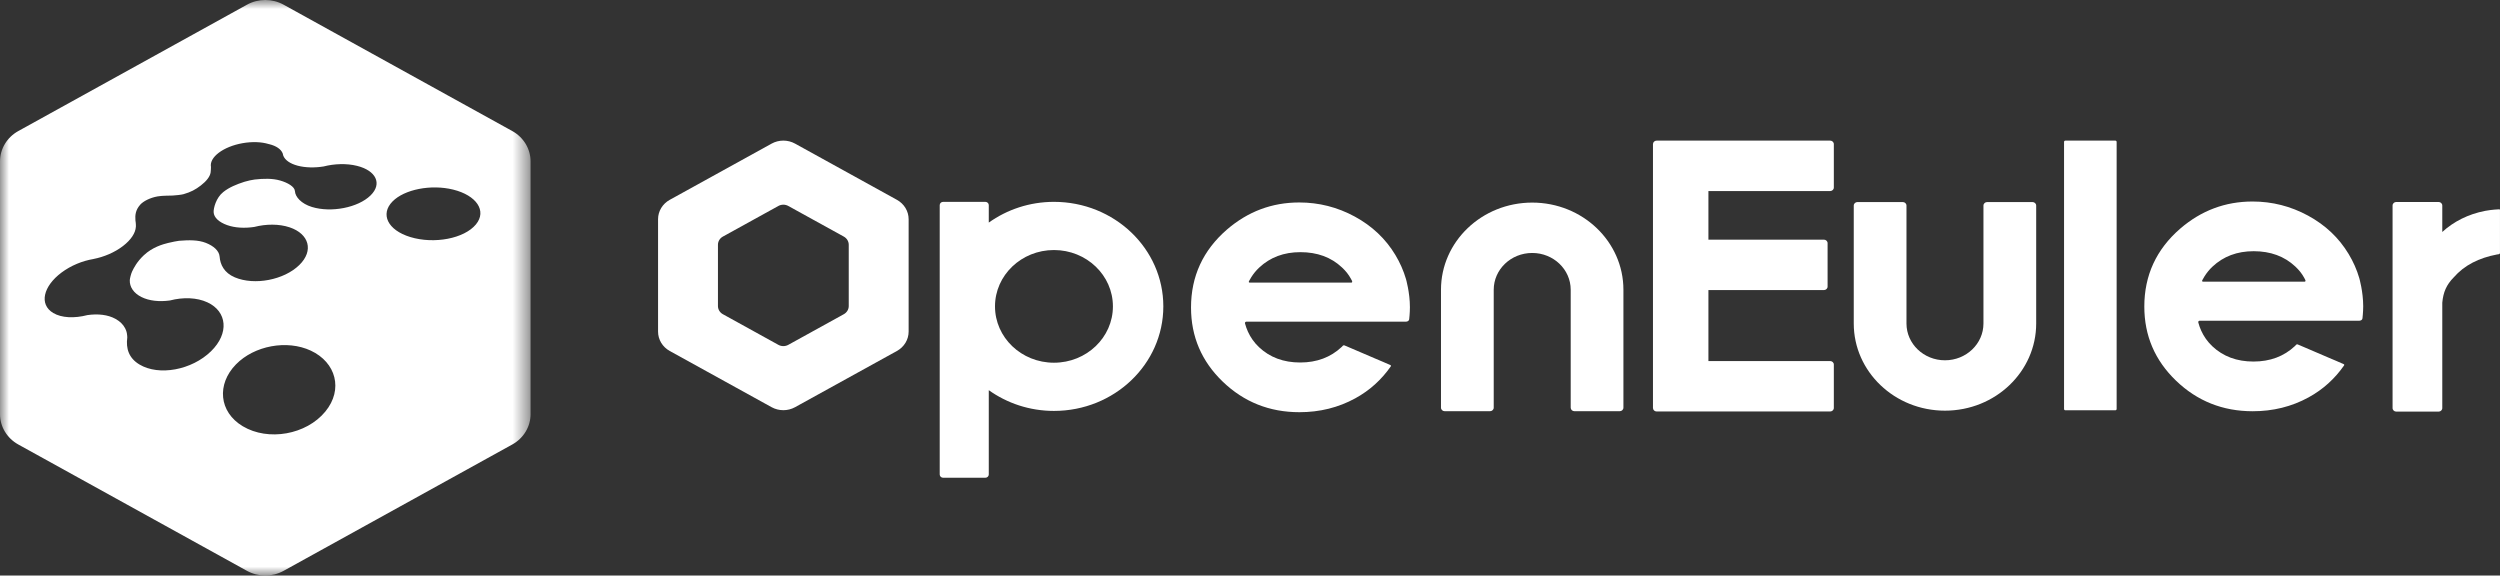 <?xml version="1.0" encoding="UTF-8"?>
<svg width="139px" height="32px" viewBox="0 0 139 32" version="1.1" xmlns="http://www.w3.org/2000/svg" xmlns:xlink="http://www.w3.org/1999/xlink">
    <rect x="0" y="0" width="139" height="32" fill="#333333" stroke="none"/>
    <defs>
        <polygon id="path-1" points="0 0 29.5 0 29.5 32 0 32"></polygon>
    </defs>
    <g id="页面-1" stroke="none" stroke-width="1" fill="none" fill-rule="evenodd">
        <g id="logo-dark版本" transform="translate(-252, -24)">
            <g id="编组" transform="translate(252, 24)">
                <path d="M58.6,20.167 C56.79,20.167 55.322,18.765 55.322,17.035 C55.322,15.305 56.79,13.902 58.6,13.902 C60.41,13.902 61.878,15.305 61.878,17.035 C61.878,18.765 60.41,20.167 58.6,20.167 M58.6,11.223 C57.24,11.223 55.988,11.655 54.976,12.376 L54.976,11.404 C54.976,11.304 54.89,11.223 54.785,11.223 L52.438,11.223 C52.333,11.223 52.248,11.304 52.248,11.404 L52.248,26.381 C52.248,26.481 52.333,26.563 52.438,26.563 L54.785,26.563 C54.89,26.563 54.976,26.481 54.976,26.381 L54.976,21.694 C55.988,22.415 57.24,22.847 58.6,22.847 C61.959,22.847 64.681,20.245 64.681,17.035 C64.681,13.825 61.959,11.223 58.6,11.223" id="Fill-1" fill="#FFFFFF"></path>
                <path d="M70.011,14.878 C70.62,14.306 71.384,14.02 72.3,14.02 C73.239,14.02 74.009,14.302 74.612,14.868 C74.826,15.069 74.979,15.259 75.114,15.505 C75.13,15.533 75.167,15.597 75.177,15.627 C75.204,15.713 75.137,15.713 75.137,15.713 L69.485,15.713 C69.485,15.713 69.403,15.713 69.442,15.635 C69.481,15.558 69.525,15.483 69.572,15.41 C69.693,15.219 69.837,15.041 70.011,14.878 M74.659,19.225 C74.639,19.247 74.619,19.271 74.596,19.292 C73.982,19.867 73.214,20.155 72.29,20.155 C71.366,20.155 70.602,19.871 70,19.302 C69.732,19.049 69.529,18.759 69.383,18.436 C69.319,18.294 69.266,18.145 69.224,17.99 C69.216,17.96 69.22,17.938 69.23,17.923 C69.24,17.906 69.262,17.886 69.289,17.885 C69.307,17.885 69.391,17.885 69.391,17.885 L71.68,17.885 L75.41,17.885 C76.072,17.885 77.499,17.885 78.161,17.885 C78.165,17.885 78.333,17.888 78.351,17.747 C78.351,17.747 78.391,17.415 78.391,17.077 C78.391,16.268 78.173,15.516 78.173,15.516 C78.038,15.052 77.84,14.604 77.58,14.172 C77.04,13.275 76.288,12.565 75.325,12.041 C74.361,11.518 73.331,11.257 72.237,11.257 C70.722,11.257 69.382,11.76 68.216,12.765 C66.886,13.92 66.221,15.365 66.221,17.098 C66.221,18.715 66.809,20.089 67.986,21.221 C69.163,22.352 70.583,22.918 72.247,22.918 C73.378,22.918 74.413,22.661 75.351,22.148 C76.161,21.706 76.815,21.106 77.33,20.368 C77.341,20.353 77.346,20.317 77.309,20.3 C77.037,20.175 76.758,20.063 76.482,19.944 C76.038,19.753 75.593,19.562 75.148,19.372 C74.903,19.268 74.861,19.25 74.817,19.231 C74.77,19.211 74.71,19.168 74.659,19.225" id="Fill-3" fill="#FFFFFF"></path>
                <path d="M85.191,11.264 C82.39,11.264 80.119,13.434 80.119,16.111 L80.119,19.154 L80.119,21.353 L80.119,22.667 C80.119,22.775 80.211,22.863 80.324,22.863 L82.846,22.863 C82.959,22.863 83.051,22.775 83.051,22.667 L83.051,21.353 L83.051,20.5 L83.051,19.154 L83.051,16.111 C83.051,14.981 84.009,14.065 85.191,14.065 C86.373,14.065 87.331,14.981 87.331,16.111 L87.331,19.154 L87.331,20.5 L87.331,21.353 L87.331,22.667 C87.331,22.775 87.423,22.863 87.536,22.863 L90.057,22.863 C90.171,22.863 90.262,22.775 90.262,22.667 L90.262,21.353 L90.262,19.154 L90.262,16.111 C90.262,13.434 87.992,11.264 85.191,11.264" id="Fill-5" fill="#FFFFFF"></path>
                <path d="M101.756,10.623 C101.869,10.623 101.961,10.535 101.961,10.427 L101.961,8.014 C101.961,7.906 101.869,7.818 101.756,7.818 L94.783,7.818 L92.11,7.818 C91.996,7.818 91.905,7.906 91.905,8.014 L91.905,10.427 L91.905,13.52 L91.905,15.933 L91.905,20.27 L91.905,22.683 C91.905,22.791 91.996,22.879 92.11,22.879 L94.783,22.879 L101.756,22.879 C101.869,22.879 101.961,22.791 101.961,22.683 L101.961,20.27 C101.961,20.161 101.869,20.074 101.756,20.074 L94.988,20.074 L94.988,16.129 L101.409,16.129 C101.522,16.129 101.614,16.042 101.614,15.933 L101.614,13.52 C101.614,13.412 101.522,13.324 101.409,13.324 L94.988,13.324 L94.988,10.623 L101.756,10.623 Z" id="Fill-7" fill="#FFFFFF"></path>
                <path d="M108.14,22.833 C105.34,22.833 103.069,20.663 103.069,17.987 L103.069,14.943 L103.069,12.744 L103.069,11.43 C103.069,11.322 103.161,11.234 103.274,11.234 L105.795,11.234 C105.909,11.234 106,11.322 106,11.43 L106,12.744 L106,13.597 L106,14.943 L106,17.987 C106,19.116 106.959,20.032 108.14,20.032 C109.322,20.032 110.28,19.116 110.28,17.987 L110.28,14.943 L110.28,13.597 L110.28,12.744 L110.28,11.43 C110.28,11.322 110.372,11.234 110.486,11.234 L113.007,11.234 C113.12,11.234 113.212,11.322 113.212,11.43 L113.212,12.744 L113.212,14.943 L113.212,17.987 C113.212,20.663 110.942,22.833 108.14,22.833" id="Fill-9" fill="#FFFFFF"></path>
                <path d="M117.611,22.812 L114.835,22.812 C114.794,22.812 114.761,22.78 114.761,22.741 L114.761,7.889 C114.761,7.85 114.794,7.818 114.835,7.818 L117.611,7.818 C117.652,7.818 117.685,7.85 117.685,7.889 L117.685,22.741 C117.685,22.78 117.652,22.812 117.611,22.812" id="Fill-11" fill="#FFFFFF"></path>
                <path d="M138.181,11.723 C137.23,11.904 136.413,12.326 135.791,12.898 L135.791,11.426 C135.791,11.318 135.699,11.23 135.586,11.23 L133.232,11.23 C133.119,11.23 133.027,11.318 133.027,11.426 L133.027,22.69 C133.027,22.798 133.119,22.886 133.232,22.886 L135.586,22.886 C135.699,22.886 135.791,22.798 135.791,22.69 L135.791,16.829 C135.844,16.251 136.017,15.838 136.43,15.419 C137.017,14.745 137.834,14.339 138.827,14.15 C138.871,14.141 138.916,14.137 138.916,14.137 C138.961,14.133 138.999,14.108 138.999,14.055 C138.995,12.612 138.998,12.087 138.999,12.057 C139.001,11.987 138.999,11.745 138.999,11.687 C138.999,11.653 138.992,11.634 138.936,11.638 C138.936,11.638 138.544,11.654 138.181,11.723" id="Fill-13" fill="#FFFFFF"></path>
                <path d="M123.014,14.825 C123.623,14.253 124.387,13.967 125.303,13.967 C126.242,13.967 127.012,14.25 127.615,14.815 C127.83,15.017 127.982,15.206 128.117,15.452 C128.133,15.481 128.17,15.545 128.18,15.575 C128.207,15.66 128.14,15.66 128.14,15.66 L122.488,15.66 C122.488,15.66 122.406,15.66 122.445,15.583 C122.485,15.506 122.528,15.431 122.575,15.358 C122.696,15.167 122.84,14.988 123.014,14.825 M127.662,19.172 C127.642,19.195 127.622,19.218 127.599,19.24 C126.985,19.815 126.217,20.102 125.293,20.102 C124.369,20.102 123.605,19.819 123.003,19.25 C122.735,18.997 122.532,18.707 122.386,18.383 C122.322,18.241 122.269,18.093 122.227,17.937 C122.219,17.907 122.223,17.886 122.233,17.87 C122.243,17.853 122.265,17.833 122.292,17.833 C122.31,17.833 122.394,17.833 122.394,17.833 L124.683,17.833 L128.413,17.833 C129.075,17.833 130.502,17.833 131.164,17.833 C131.168,17.833 131.336,17.836 131.354,17.695 C131.354,17.695 131.394,17.362 131.394,17.025 C131.394,16.215 131.176,15.464 131.176,15.464 C131.041,14.999 130.843,14.551 130.583,14.12 C130.043,13.223 129.291,12.513 128.328,11.989 C127.364,11.466 126.334,11.204 125.24,11.204 C123.725,11.204 122.385,11.707 121.219,12.713 C119.888,13.868 119.224,15.312 119.224,17.045 C119.224,18.662 119.812,20.037 120.989,21.168 C122.166,22.299 123.586,22.865 125.25,22.865 C126.381,22.865 127.416,22.609 128.354,22.096 C129.164,21.653 129.818,21.054 130.333,20.315 C130.344,20.3 130.349,20.265 130.312,20.248 C130.039,20.123 129.761,20.01 129.485,19.892 C129.041,19.7 128.596,19.51 128.151,19.32 C127.906,19.215 127.864,19.198 127.82,19.179 C127.773,19.159 127.713,19.116 127.662,19.172" id="Fill-15" fill="#FFFFFF"></path>
                <path d="M47.19,17.016 C47.19,17.203 47.085,17.376 46.915,17.47 L43.828,19.174 C43.659,19.267 43.449,19.267 43.279,19.174 L40.192,17.47 C40.022,17.376 39.918,17.203 39.918,17.016 L39.918,13.609 C39.918,13.422 40.022,13.248 40.192,13.154 L43.279,11.451 C43.449,11.357 43.659,11.357 43.828,11.451 L46.915,13.154 C47.085,13.248 47.19,13.422 47.19,13.609 L47.19,17.016 Z M49.868,11.11 L44.205,7.985 C43.802,7.762 43.305,7.762 42.902,7.985 L37.239,11.11 C36.836,11.332 36.588,11.743 36.588,12.188 L36.588,18.437 C36.588,18.882 36.836,19.293 37.239,19.515 L42.902,22.64 C43.305,22.862 43.802,22.862 44.205,22.64 L49.868,19.515 C50.271,19.293 50.52,18.882 50.52,18.437 L50.52,12.188 C50.52,11.743 50.271,11.332 49.868,11.11 L49.868,11.11 Z" id="Fill-17" fill="#FFFFFF"></path>
                <g>
                    <mask id="mask-2" fill="white">
                        <use xlink:href="#path-1"></use>
                    </mask>
                    <g id="Clip-20"></g>
                    <path d="M26.462,12.477 C25.812,13.265 24.14,13.585 22.811,13.179 C21.544,12.791 21.136,11.903 21.822,11.203 C22.484,10.528 23.964,10.237 25.197,10.542 C26.486,10.86 27.086,11.72 26.462,12.477 M20.601,10.867 C19.908,11.545 18.419,11.837 17.344,11.508 C16.746,11.325 16.416,10.945 16.398,10.627 C16.385,10.382 15.999,10.157 15.574,10.036 C15.146,9.913 14.651,9.925 14.155,9.982 C14.029,9.997 13.764,10.052 13.594,10.106 C13.138,10.252 12.743,10.416 12.414,10.677 C12.005,11.003 11.869,11.581 11.878,11.796 C11.891,12.098 12.182,12.355 12.624,12.514 C13.058,12.671 13.599,12.699 14.137,12.618 C14.794,12.449 15.514,12.442 16.105,12.64 C17.186,13.005 17.459,13.937 16.641,14.736 C15.789,15.568 14.15,15.881 13.06,15.422 C12.456,15.168 12.244,14.704 12.212,14.275 C12.186,13.94 11.873,13.672 11.446,13.504 C11.016,13.336 10.514,13.342 9.953,13.388 C9.879,13.394 9.546,13.458 9.34,13.51 C9.059,13.581 8.481,13.736 7.996,14.193 C7.612,14.554 7.441,14.895 7.343,15.1 C7.287,15.218 7.219,15.485 7.216,15.576 C7.203,15.954 7.427,16.295 7.863,16.514 C8.293,16.73 8.861,16.788 9.448,16.706 C10.179,16.516 10.945,16.536 11.538,16.813 C12.628,17.322 12.755,18.532 11.732,19.531 C10.661,20.578 8.836,20.913 7.757,20.268 C7.165,19.915 6.993,19.382 7.077,18.761 C7.077,18.76 7.076,18.759 7.076,18.758 C7.076,18.755 7.074,18.609 7.054,18.532 C7.054,18.532 7.038,18.409 6.956,18.251 C6.847,18.039 6.665,17.864 6.419,17.728 C5.998,17.495 5.442,17.436 4.862,17.519 C4.136,17.707 3.425,17.68 2.958,17.401 C2.162,16.925 2.4,15.916 3.422,15.153 C3.949,14.76 4.591,14.501 5.197,14.401 L5.2,14.399 C5.777,14.287 6.372,14.037 6.837,13.68 C7.294,13.329 7.532,12.947 7.553,12.617 L7.555,12.615 C7.557,12.608 7.562,12.438 7.53,12.257 C7.51,11.972 7.525,11.69 7.795,11.382 C7.969,11.186 8.344,10.995 8.755,10.921 C9.037,10.871 9.399,10.882 9.604,10.872 C9.781,10.863 10.091,10.828 10.2,10.797 C10.615,10.678 10.862,10.545 11.169,10.31 C11.482,10.069 11.677,9.816 11.711,9.586 C11.718,9.537 11.735,9.312 11.73,9.285 C11.625,8.745 12.411,8.152 13.486,7.961 C14.031,7.865 14.544,7.89 14.933,8.008 C14.946,8.011 14.96,8.013 14.973,8.017 C15.367,8.114 15.617,8.295 15.712,8.516 L15.716,8.517 C15.717,8.523 15.718,8.528 15.718,8.533 C15.734,8.573 15.745,8.614 15.751,8.657 C15.844,8.894 16.114,9.097 16.553,9.213 C16.984,9.326 17.497,9.335 17.993,9.255 C18.592,9.102 19.268,9.077 19.848,9.221 C20.906,9.482 21.27,10.214 20.601,10.867 M18.09,22.881 C17.031,24.172 14.914,24.545 13.498,23.699 C12.164,22.901 12.046,21.359 13.118,20.262 C14.141,19.214 15.959,18.878 17.282,19.496 C18.681,20.149 19.096,21.655 18.09,22.881 M28.482,7.286 L15.768,0.261 C15.138,-0.087 14.362,-0.087 13.732,0.261 L1.018,7.286 C0.388,7.635 -1.4801655e-05,8.278 -1.4801655e-05,8.975 L-1.4801655e-05,23.025 C-1.4801655e-05,23.722 0.388,24.365 1.018,24.714 L13.732,31.739 C14.362,32.087 15.138,32.087 15.768,31.739 L28.482,24.714 C29.112,24.365 29.5,23.722 29.5,23.025 L29.5,8.975 C29.5,8.278 29.112,7.635 28.482,7.286" id="Fill-19" fill="#FFFFFF" mask="url(#mask-2)"></path>
                </g>
            </g>
        </g>
    </g>
</svg>